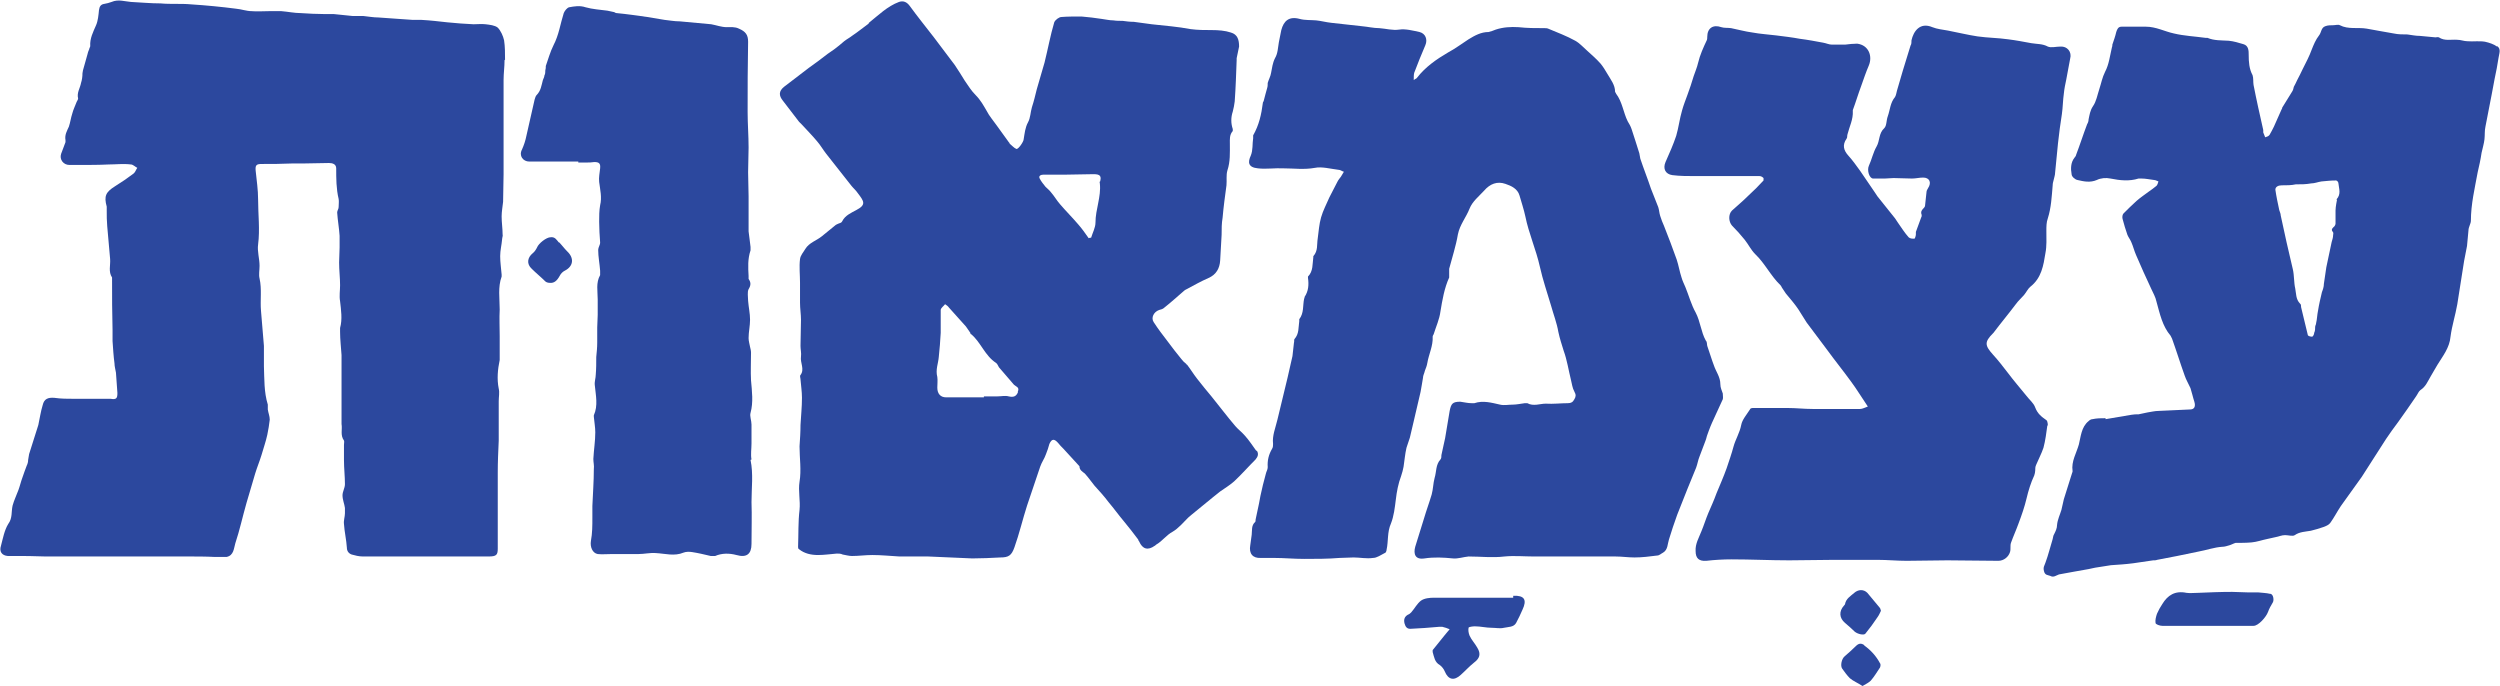 <?xml version="1.0" encoding="UTF-8"?>
<svg id="Layer_2" xmlns="http://www.w3.org/2000/svg" viewBox="0 0 51.53 14.14">
  <defs>
    <style>
      .cls-1 {
        fill: #2c489e;
      }
    </style>
  </defs>
  <g id="Layer_1-2" data-name="Layer_1">
    <g>
      <path class="cls-1" d="M10.41,1.23c0-.13,0-.27-.02-.4-.02-.09-.07-.2-.13-.26-.06-.05-.17-.06-.25-.07-.08-.01-.17,0-.25,0-.18-.01-.36-.02-.54-.04-.18-.02-.35-.04-.53-.05-.06,0-.12,0-.18,0-.24-.02-.48-.03-.71-.05-.1,0-.21-.02-.31-.03-.07,0-.15,0-.22,0-.13-.01-.26-.03-.39-.04-.06,0-.12,0-.19,0-.16,0-.33-.01-.49-.02-.13,0-.27-.03-.4-.04-.09,0-.17,0-.26,0-.12,0-.24.01-.35,0-.11,0-.21-.04-.32-.05-.31-.04-.62-.07-.93-.09-.21-.02-.42,0-.63-.02-.2,0-.41-.02-.61-.03-.13-.01-.26-.06-.4,0-.05.02-.1.03-.15.04-.07.01-.1.05-.11.13-.01.1-.02.22-.06.31-.06.14-.13.27-.12.43,0,.02-.02.04-.02.06-.02.04-.03.08-.04.12-.03.11-.06.21-.09.32,0,.02-.01.04-.01.06,0,.07-.01.14-.03.2-.02.11-.09.2-.06.32,0,.02-.02.05-.03.07-.03.08-.07.16-.09.24-.03.09-.04.18-.07.27-.04.09-.09.17-.07.28,0,.01,0,.02,0,.04-.03.08-.06.16-.09.24-.04.12.05.23.17.23.07,0,.13,0,.2,0,.2,0,.41,0,.61-.01.15,0,.3-.02.46,0,.04,0,.09.05.13.07-.03.04-.04.09-.08.12-.12.09-.25.18-.38.26-.19.12-.23.2-.17.42,0,.03,0,.06,0,.08,0,.11,0,.21.01.32.02.23.04.45.06.68.01.13-.04.26.04.38,0,0,0,.02,0,.04,0,.35,0,.69.01,1.04,0,.08,0,.16,0,.23.01.15.02.31.04.46,0,.06.02.13.03.19.01.14.02.28.03.42,0,.11-.02.14-.14.12-.02,0-.03,0-.05,0-.24,0-.47,0-.71,0-.13,0-.26,0-.4-.02-.13-.01-.21.02-.24.15-.04.13-.06.27-.09.41-.06.2-.13.4-.19.6-.01.04-.01.08-.02.12,0,.04-.01.08-.03.12-.03.08-.06.16-.09.25-.03.08-.05.17-.08.25-.04.11-.09.21-.12.32-.03.13,0,.26-.09.38-.08.13-.11.3-.15.45-.04.12.02.2.14.21.03,0,.07,0,.1,0,.22,0,.44,0,.67.01.18,0,.35,0,.53,0,.32,0,.65,0,.97,0,.47,0,.95,0,1.42,0,.19,0,.39,0,.58.01.08,0,.16,0,.24,0,.15-.03.15-.18.18-.28.09-.27.15-.55.23-.83.06-.2.12-.4.18-.61.04-.13.09-.25.13-.38.04-.14.09-.28.12-.42.02-.1.04-.21.05-.31,0-.07-.03-.14-.04-.21,0-.03,0-.07,0-.1-.08-.26-.07-.53-.08-.79,0-.14,0-.28,0-.42-.02-.24-.04-.48-.06-.72-.02-.22.02-.45-.03-.67-.02-.08,0-.17,0-.26,0-.15-.05-.3-.03-.44.04-.31,0-.62,0-.93,0-.2-.03-.39-.05-.59-.01-.11.01-.14.12-.14.21,0,.41,0,.62-.01.07,0,.14,0,.22,0,.18,0,.36-.01.55-.01.07,0,.15.02.15.11,0,.21,0,.42.05.63.01.05,0,.11,0,.17,0,.04-.03.07-.03.11.01.16.04.32.05.48,0,.08,0,.16,0,.24,0,.1-.01.21-.01.31,0,.16.02.32.02.47,0,.11-.02.22,0,.33.02.18.05.37,0,.55,0,.02,0,.06,0,.08,0,.16.02.32.03.48,0,.13,0,.27,0,.4,0,.14,0,.29,0,.43,0,.11,0,.23,0,.34,0,.08,0,.17,0,.25.02.11-.03.23.05.34.01.02,0,.06,0,.09,0,.1,0,.2,0,.31,0,.17.02.34.02.5,0,.08-.05.15-.05.23,0,.09.04.18.05.26,0,.04,0,.07,0,.11,0,.07-.03.15-.02.22.01.16.05.33.06.49,0,.07.04.12.1.14.07.02.15.04.23.04.27,0,.55,0,.82,0h1.77c.16,0,.19-.03.19-.16,0-.13,0-.26,0-.39,0-.39,0-.78,0-1.18,0-.22.01-.44.02-.66,0-.08,0-.17,0-.25,0-.19,0-.37,0-.56,0-.09.02-.18,0-.26-.04-.2-.02-.4.02-.59,0-.03,0-.07,0-.1,0-.13,0-.26,0-.39,0-.18-.01-.37,0-.55,0-.23-.04-.46.04-.68,0-.01,0-.02,0-.04-.01-.13-.03-.25-.03-.38,0-.12.03-.23.04-.35,0-.03.02-.07.01-.1,0-.12-.02-.24-.02-.37,0-.1.02-.2.03-.3,0-.19.01-.38.01-.57,0-.12,0-.24,0-.37,0-.21,0-.41,0-.62,0-.07,0-.14,0-.21,0-.05,0-.09,0-.14,0-.1,0-.2,0-.3,0-.1,0-.2,0-.3,0-.14.02-.27.02-.41Z"/>
      <path class="cls-1" d="M25.9,9.3c-.08-.11-.15-.22-.24-.32-.06-.07-.14-.13-.2-.2-.17-.2-.32-.4-.49-.61-.1-.12-.2-.24-.3-.37-.07-.09-.13-.19-.2-.28,0,0-.02-.01-.02-.02-.04-.03-.07-.06-.1-.1-.1-.12-.19-.24-.28-.36-.1-.13-.2-.26-.29-.4-.06-.09,0-.21.11-.25.04-.01.08-.02.11-.05.14-.11.27-.23.41-.35.01-.01.03-.02.05-.03.15-.08.29-.16.45-.23.16-.07.23-.2.24-.36.01-.18.02-.35.03-.53,0-.12,0-.24.02-.35.02-.23.05-.45.08-.67.01-.1-.01-.21.02-.31.06-.18.05-.36.05-.55,0-.09-.01-.18.06-.26,0,0,0-.03,0-.04-.04-.12-.04-.24,0-.36.02-.07.03-.14.04-.21.02-.28.03-.57.04-.85,0-.01,0-.02,0-.04.02-.08.03-.16.05-.24,0-.14-.03-.25-.17-.29-.12-.04-.26-.05-.39-.05-.14,0-.29,0-.44-.02-.26-.05-.53-.07-.8-.1-.12-.02-.25-.03-.37-.05-.08,0-.16-.01-.23-.02-.06,0-.13,0-.19-.01-.08,0-.16-.02-.24-.03-.14-.02-.28-.04-.42-.05-.14,0-.28,0-.41.01-.05,0-.13.06-.15.11-.08.27-.13.55-.2.83-.02.08-.05.16-.07.24-.03.1-.06.2-.09.31-.03.12-.06.25-.1.37-.03.1-.03.22-.08.31-.06.11-.07.23-.09.35,0,.05-.11.21-.15.2-.05-.02-.09-.07-.14-.11,0,0,0-.02-.01-.02-.09-.12-.17-.24-.26-.36-.07-.1-.15-.19-.2-.29-.07-.12-.13-.23-.23-.33-.09-.09-.15-.19-.22-.29-.07-.11-.14-.23-.21-.33-.14-.19-.29-.38-.43-.57-.17-.22-.34-.43-.5-.65-.06-.08-.13-.11-.22-.08-.24.09-.42.27-.62.43,0,0,0,.01-.01.02-.11.08-.22.17-.34.25-.05.04-.11.07-.16.11-.07.06-.14.12-.21.17-.04.03-.09.06-.13.09-.13.1-.26.2-.39.29-.17.13-.34.26-.51.39-.11.09-.11.18-.02.29.11.14.22.29.33.43.02.02.04.04.06.06.1.11.21.22.31.34.07.08.12.17.19.26.17.22.35.44.52.66.04.05.09.09.13.15.13.17.18.24-.03.35-.11.06-.23.11-.29.23-.01.03-.05.04-.08.05-.02.01-.05.02-.07.04-.09.07-.18.15-.27.22-.11.09-.26.13-.34.26-.04.07-.1.13-.11.21-.02.16,0,.32,0,.49,0,.14,0,.27,0,.41,0,.12.02.24.02.35,0,.18-.01.36-.01.54,0,.07.02.15.01.22-.02.13.08.26-.01.38-.02.02,0,.06,0,.09.01.13.03.25.03.38,0,.19-.02.37-.03.56,0,.15-.01.29-.02.44,0,.24.04.49,0,.73-.03.19.02.39,0,.58-.03.25-.02.5-.03.76,0,.02,0,.04.02.05.11.09.25.12.39.12.13,0,.26-.02.39-.03.04,0,.08,0,.12.02.06.01.13.03.19.03.14,0,.28-.02.42-.02.19,0,.37.02.56.03.17,0,.34,0,.5,0,.03,0,.06,0,.09,0,.3.01.61.03.91.04.19,0,.39-.01.58-.02.17,0,.23-.04.29-.21.1-.28.17-.58.26-.86.09-.27.18-.53.27-.8.03-.09.09-.17.12-.26.03-.07.05-.14.07-.21.05-.11.1-.11.18-.02.03.04.07.08.11.12.11.12.22.24.33.36,0,0,0,0,0,0,0,.08.06.11.11.15.02.02.04.05.06.07.05.06.09.12.14.18.1.11.2.22.29.34.11.13.21.27.32.4.1.12.2.25.29.37,0,.01.01.03.02.04.07.16.18.19.32.09.01,0,.02-.02.04-.03.12-.07.2-.19.33-.26.12-.07.22-.19.32-.29.02-.02.05-.04.07-.06.15-.12.29-.24.44-.36.05-.04.1-.08.15-.12.1-.07.2-.13.29-.21.15-.14.29-.3.44-.45.05-.06.07-.12.02-.19ZM20.98,8.09c-.04.09-.1.1-.19.08-.07-.02-.15,0-.23,0-.09,0-.19,0-.28,0v.02c-.26,0-.52,0-.78,0-.11,0-.18-.07-.18-.2,0-.07.01-.15,0-.22-.04-.15.02-.28.03-.41.02-.17.03-.34.04-.5,0-.16,0-.31,0-.47,0-.04.06-.08.09-.12.03.02.06.04.08.07.12.13.23.26.35.39.03.04.06.09.09.13,0,0,0,.03.02.03.2.17.28.44.51.59.03.02.04.06.06.09.1.12.21.24.31.36.04.04.12.05.08.14ZM22.67,3.73s-.01.03,0,.05c.03.28-.09.53-.09.81,0,.1-.06.21-.09.31-.02,0-.03,0-.05.01-.07-.1-.14-.2-.22-.29-.12-.14-.25-.27-.37-.41-.07-.08-.12-.17-.19-.25-.03-.04-.07-.07-.11-.11-.04-.05-.09-.11-.12-.17-.03-.06.03-.08.08-.08.15,0,.31,0,.46,0,.19,0,.38-.01.57-.01.14,0,.17.04.13.17Z"/>
      <path class="cls-1" d="M35.16,9.05c.04-.11.08-.23.13-.34.07-.16.15-.32.22-.48.01-.03,0-.08,0-.12-.02-.06-.05-.12-.05-.19,0-.15-.09-.26-.13-.38-.05-.13-.09-.27-.14-.41-.01-.04,0-.08-.03-.11-.1-.18-.11-.39-.21-.58-.09-.16-.14-.35-.21-.52-.03-.07-.06-.13-.08-.2-.04-.12-.06-.25-.1-.37-.08-.23-.17-.46-.26-.69-.03-.07-.06-.14-.08-.21-.02-.06-.02-.12-.04-.18-.05-.13-.1-.25-.15-.38-.07-.21-.15-.41-.22-.62-.01-.04-.01-.07-.02-.11-.05-.17-.11-.34-.16-.5-.02-.06-.05-.11-.08-.16-.09-.18-.11-.4-.24-.57,0-.01-.02-.03-.02-.04,0-.14-.09-.25-.16-.37-.04-.07-.09-.15-.14-.21-.08-.09-.18-.18-.27-.26-.08-.07-.16-.16-.25-.21-.18-.1-.37-.17-.56-.25-.02-.01-.06-.01-.08-.01-.18,0-.35,0-.53-.02-.16-.01-.32,0-.47.05-.05.02-.1.04-.15.05-.15,0-.28.07-.41.15-.14.09-.27.19-.42.27-.24.14-.47.3-.64.52-.01.02-.03.02-.07.05,0-.07,0-.11.01-.15.07-.19.15-.38.23-.57.05-.12,0-.24-.12-.27-.14-.03-.29-.07-.42-.05-.14.02-.27-.02-.41-.03-.12,0-.24-.03-.36-.04-.21-.02-.42-.05-.63-.07-.1-.01-.21-.04-.31-.05-.11-.01-.23,0-.34-.03-.22-.06-.33.04-.38.23-.02.08-.03.17-.05.25-.02.11-.02.23-.08.33-.05.1-.06.2-.08.3-.01.07-.05.14-.07.21,0,.03,0,.07-.01.1-.02.08-.05.17-.07.26,0,.02-.02.03-.02.05-.03.24-.08.46-.2.67,0,.02,0,.04,0,.06-.02.12,0,.24-.05.36-.06.13-.06.24.15.26.17.02.35-.01.53,0,.21,0,.42.03.64-.01.15-.03.32.02.49.04.04,0,.07.03.11.04-.02.03-.04.07-.06.1-.02.03-.05.06-.07.1-.06.11-.11.22-.17.33-.06.14-.13.27-.17.41-.04.14-.05.29-.07.44-.02.12.01.25-.09.36,0,0,0,.01,0,.02-.02.14,0,.29-.11.4,0,0,0,.02,0,.03.02.14.01.27-.07.39,0,.01,0,.02-.01.04-.03.14,0,.29-.1.42,0,0,0,.02,0,.04-.02.13,0,.26-.1.37-.01.02,0,.05-.01.08-.01.09-.02.18-.03.27-.03.15-.07.29-.1.44-.07.29-.14.58-.21.87-.04.17-.11.33-.09.5,0,.03,0,.07-.02.1-.07.12-.1.24-.09.38,0,.05-.03.09-.04.14-.04.15-.08.3-.11.45-.01.05-.02.11-.03.16-.02.11-.05.22-.07.33,0,.02,0,.04-.01.05-.08.07-.06.17-.07.26-.01.07-.02.15-.03.22-.03.17.05.27.22.26.09,0,.18,0,.27,0,.21,0,.41.02.62.02.24,0,.49,0,.73-.02.1,0,.19-.01.29-.01.13,0,.27.03.4.01.08,0,.16-.06.24-.1.02,0,.04-.04.04-.07.04-.18.01-.36.09-.54.06-.15.08-.33.1-.49.02-.17.05-.33.11-.49.02-.06.04-.13.05-.19.02-.13.03-.26.06-.39.02-.07.05-.14.07-.21.03-.11.05-.23.08-.34.05-.2.09-.4.14-.6.02-.09.03-.19.05-.29,0-.05.03-.1.04-.15.02-.05.04-.1.05-.16.03-.18.12-.35.11-.54,0-.02.01-.03.02-.05.05-.16.12-.31.14-.47.04-.24.08-.48.18-.7,0-.02,0-.04,0-.07,0-.04,0-.07,0-.11.06-.23.14-.47.18-.71.04-.2.17-.35.24-.53.06-.15.19-.25.3-.37.12-.14.27-.2.44-.14.12.04.25.1.29.24.04.14.09.29.12.43.07.35.22.68.3,1.04.06.27.15.53.23.8.05.18.12.36.15.54.03.14.07.26.11.39.07.19.1.4.15.6.02.08.03.17.07.24.04.07.03.11,0,.16-.03.06-.07.08-.13.08-.15,0-.3.02-.46.01-.12,0-.25.06-.38-.01-.01,0-.03,0-.05,0-.08.01-.17.03-.25.03-.09,0-.18.02-.26,0-.18-.04-.35-.09-.53-.03-.02,0-.04,0-.06,0-.08,0-.15-.02-.23-.03-.16,0-.19.04-.22.19-.03.18-.06.36-.09.54,0,.02-.01.04-.01.05-.02.11-.05.21-.07.32,0,.03,0,.07-.02.09-.1.11-.08.25-.12.38-.03.11-.03.23-.06.34-.05.17-.11.33-.16.5-.06.19-.12.38-.18.58-.04.15,0,.27.19.24.2-.03.39-.02.59,0,.1.01.21-.03.32-.04.25,0,.49.03.74,0,.2-.02.41,0,.61,0,.17,0,.34,0,.51,0,.11,0,.23,0,.34,0,.15,0,.29,0,.44,0,.13,0,.26,0,.39,0,.13,0,.26.02.39.02.16,0,.31-.02.47-.04.04,0,.08-.04.12-.06.1-.06.09-.18.12-.27.05-.17.11-.34.17-.51.07-.18.14-.35.21-.53.06-.15.12-.29.18-.44.03-.08.04-.16.07-.23.05-.14.11-.28.16-.43Z"/>
      <path class="cls-1" d="M51.47.96c-.07-.05-.16-.08-.25-.1-.12-.02-.24,0-.36-.01-.07,0-.14-.03-.21-.03-.13-.01-.26.03-.38-.05-.02-.01-.05,0-.07,0-.11-.01-.22-.02-.32-.03-.09,0-.18-.02-.26-.03-.09,0-.19,0-.28-.02-.19-.03-.38-.07-.56-.1-.18-.03-.38.02-.55-.07-.04-.02-.09,0-.14,0-.05,0-.11,0-.16.02-.09.03-.08.13-.13.19-.07.09-.11.19-.15.29-.05.14-.12.27-.19.41-.04.08-.07.15-.11.22-.02.05-.05.1-.07.14-.01.03-.01.06-.03.09-.07.11-.14.23-.21.34,0,.01,0,.02-.01.03-.05.12-.11.24-.16.36-.03.06-.06.12-.09.17-.02.03-.06.04-.09.05-.01-.03-.03-.07-.04-.1,0-.01,0-.03,0-.05-.07-.31-.14-.62-.2-.93-.01-.06,0-.14-.02-.2-.07-.13-.08-.27-.08-.42,0-.08,0-.19-.11-.22-.1-.03-.2-.06-.3-.07-.15-.01-.3,0-.44-.06,0,0-.02,0-.04,0-.22-.03-.44-.04-.65-.09-.19-.04-.37-.14-.58-.14-.17,0-.33,0-.5,0-.07,0-.09.05-.11.11-.02.09-.05.17-.08.26,0,.02,0,.04-.01.06-.04.17-.06.35-.14.5-.06.12-.08.24-.12.36-.04.12-.06.25-.13.35-.06.09-.07.18-.09.27,0,.03-.01.07-.03.1-.08.21-.15.43-.23.64,0,.02-.02.03-.03.05-.08.1-.08.23-.06.34,0,.05.07.11.12.12.13.03.26.06.4,0,.08-.04.19-.05.28-.03.2.04.39.06.58,0,.02,0,.04,0,.06,0,.09,0,.17.02.26.03.03,0,.06.02.09.03-.01.03-.02.07-.04.09-.05.04-.1.08-.16.12-.08.06-.17.12-.25.19-.09.08-.18.17-.27.26-.02.02-.03.07-.02.11.03.11.06.22.1.33.02.05.06.1.08.15.04.09.06.18.1.27.1.23.2.46.31.69.04.09.09.17.11.27.07.25.12.5.29.7.01.02.02.04.03.06.09.25.17.51.26.76.03.09.08.17.12.26.03.09.05.19.08.28.03.1,0,.16-.09.16-.21.01-.43.02-.65.03-.07,0-.15.02-.22.03-.06.01-.13.03-.19.04-.05,0-.1,0-.15.01-.18.03-.36.06-.53.09,0,0,0-.01,0-.02-.09,0-.18,0-.27.02-.03,0-.06.02-.08.04-.15.12-.16.32-.2.48-.05.18-.16.35-.13.55,0,.01,0,.02-.01.04-.06.18-.11.36-.17.54-.02.07-.03.15-.05.22-.03.1-.08.2-.09.31,0,.07-.03.13-.06.19-.02.03-.02.06-.03.1-.05.16-.09.33-.15.49-.02.06-.05.09-.03.17.02.09.08.08.13.1.07.04.12-.01.18-.03.2-.04.4-.07.61-.11.09-.02.18-.04.27-.05.06-.01.12-.02.19-.03.15-.01.31-.02.46-.04.14-.02.27-.04.41-.06.03,0,.06,0,.08-.01.28-.05.56-.11.85-.17.17-.03.33-.09.5-.1.05,0,.1-.02.14-.03.04-.01.09-.04.13-.05.11,0,.22,0,.33-.01.11-.01.22-.05.32-.07.06-.01.12-.03.18-.04.06-.01.12-.04.19-.04.07,0,.16.03.2,0,.1-.07.22-.07.33-.09.09-.02.18-.05.27-.08.05-.02.1-.04.13-.08.08-.11.14-.23.22-.35.14-.2.29-.4.43-.6.17-.26.33-.52.5-.78.08-.12.16-.23.25-.35.12-.17.25-.35.37-.53.03-.04.05-.1.09-.13.11-.07.15-.18.21-.28.05-.08.09-.16.14-.24.11-.18.25-.35.27-.58.03-.23.1-.44.14-.67.05-.3.09-.59.14-.89.02-.1.04-.21.06-.31.01-.11.02-.21.03-.32,0-.07.05-.14.05-.2,0-.34.08-.67.14-1,.03-.13.06-.26.08-.4.02-.09.05-.19.06-.28.01-.09,0-.17.02-.26.04-.22.09-.45.13-.67.02-.11.04-.21.06-.32.03-.14.06-.29.08-.43.01-.08.06-.18-.03-.24ZM48.17,4.12s-.03.14-.03.22c0,.09,0,.18,0,.27,0,.02-.02.06-.04.07-.04.04-.05.06-.01.11.01.01,0,.04,0,.06,0,.05-.02.1-.03.14-.04.17-.07.35-.11.52-.02.11-.03.23-.05.34,0,.06-.02.12-.04.17-.03.13-.06.25-.08.38-.02.09-.02.18-.04.26,0,.03-.02.05-.02.08,0,.04,0,.08-.02.12,0,.03-.02.07-.04.08-.03,0-.08-.01-.09-.03-.05-.19-.09-.39-.14-.58,0,0,0,0,0,0,0-.02,0-.06-.02-.07-.09-.09-.08-.21-.1-.31-.03-.13-.02-.27-.05-.4-.04-.19-.09-.37-.13-.56-.04-.18-.08-.36-.12-.55,0-.04-.02-.07-.03-.11-.03-.14-.06-.28-.08-.42,0-.06.06-.09.13-.09.1,0,.2,0,.29-.02.11,0,.21,0,.32-.02.07,0,.14-.03.21-.04.1-.01.2-.02.3-.02.02,0,.05.03.05.06.01.11.06.22-.04.33Z"/>
      <path class="cls-1" d="M42.21,8.77s0-.09-.03-.11c-.1-.07-.18-.13-.23-.26-.03-.09-.12-.16-.18-.24-.13-.16-.26-.31-.38-.47-.1-.13-.2-.26-.31-.38-.17-.19-.18-.26,0-.44,0,0,0,0,.01-.01.15-.2.31-.39.46-.59.05-.07.11-.12.17-.19.05-.06.08-.13.13-.17.23-.18.27-.44.31-.69.03-.15.02-.31.02-.46,0-.09,0-.18.03-.26.07-.22.08-.45.1-.68,0-.04.01-.07.02-.11.01-.05.03-.1.03-.15.02-.2.04-.41.06-.61.02-.2.05-.4.08-.6.02-.14.02-.28.04-.42.01-.1.03-.2.05-.29.03-.14.05-.29.08-.43.04-.14-.06-.26-.2-.25-.09,0-.19.03-.26,0-.11-.06-.22-.05-.34-.07-.16-.03-.32-.06-.48-.08-.21-.03-.42-.03-.63-.06-.2-.03-.4-.08-.61-.12-.11-.02-.22-.03-.32-.07-.26-.11-.39.09-.43.27,0,.04,0,.08-.02.11-.05.17-.11.35-.16.52-.04.14-.08.27-.12.41-.01.04-.02.1-.04.13-.1.12-.1.26-.15.4-.03.08-.02.19-.07.24-.12.11-.09.26-.16.38-.07.12-.1.27-.16.4-.04.09.01.26.09.26.08,0,.16,0,.24,0,.06,0,.12-.01.18-.01.12,0,.25.01.38.01.08,0,.15-.02.23-.02.13,0,.18.1.1.22-.01.02-.03.05-.03.07-.01.09-.02.19-.03.28,0,.02-.01.04-.02.05-.04.04-.08.08-.05.15,0,.01,0,.04-.01.05-.04.1-.07.2-.11.3,0,.02,0,.04,0,.05,0,.03-.02.09-.03.09-.04,0-.09,0-.12-.03-.08-.09-.15-.2-.22-.3-.02-.03-.04-.06-.06-.09-.12-.15-.24-.3-.36-.45-.02-.03-.04-.06-.06-.09-.1-.15-.2-.29-.3-.44-.08-.11-.15-.21-.24-.31-.1-.11-.13-.22-.04-.35.02-.02.01-.06.02-.09.04-.16.12-.31.11-.48,0,0,0-.01,0-.02.06-.16.11-.33.17-.49.05-.14.1-.29.16-.43.08-.19,0-.42-.24-.45-.08,0-.17.01-.25.02-.09,0-.18,0-.27,0-.06,0-.12-.03-.18-.04-.16-.03-.32-.06-.48-.08-.16-.03-.33-.05-.49-.07-.16-.02-.33-.03-.49-.06-.15-.02-.29-.06-.44-.09-.07-.01-.14,0-.2-.02-.17-.06-.29.02-.29.2,0,.02,0,.05-.01.07-.07.15-.14.3-.18.47-.02.09-.06.18-.09.27-.04.13-.08.26-.13.39-.04.11-.08.21-.11.32-.05.17-.07.35-.12.52-.06.18-.14.36-.22.54-.06.14,0,.25.14.27.16.02.32.02.49.02.34,0,.67,0,1.01,0,.1,0,.2,0,.3,0,.03,0,.06.02.08.04,0,0,0,.04,0,.05-.1.11-.2.21-.31.31-.11.11-.23.21-.34.31-.08.08-.07.23,0,.31.09.09.18.19.26.29.08.1.13.21.22.3.2.19.32.45.52.64.01.01.02.03.03.05.03.04.05.08.08.12.09.11.18.21.26.33.06.09.11.18.17.27.14.19.28.37.42.56.16.22.33.43.49.65.12.16.22.33.35.52-.06.02-.11.05-.16.05-.1,0-.19,0-.29,0-.23,0-.46,0-.69,0-.17,0-.34-.02-.51-.02-.24,0-.47,0-.71,0-.02,0-.06,0-.07.03-.07.11-.16.21-.18.32-.03.16-.12.3-.16.45-.04.15-.09.29-.14.44-.06.17-.14.35-.21.52-.05.14-.11.27-.17.41-.05.12-.09.25-.14.37-.05.13-.13.26-.12.41,0,.15.07.21.22.2.17-.02.35-.03.52-.03.4,0,.8.02,1.19.02.31,0,.61-.01.92-.01.3,0,.6,0,.9,0,.2,0,.4.02.6.02.28,0,.56-.01.84-.01.35,0,.7.01,1.05.01.11,0,.21-.08.24-.18.02-.06,0-.13.02-.19.05-.14.11-.27.16-.41.06-.16.12-.33.16-.5.04-.17.09-.33.16-.48.01-.03.02-.07.02-.1,0-.04,0-.08.02-.12.05-.12.11-.23.15-.35.04-.15.06-.31.08-.46Z"/>
      <path class="cls-1" d="M15.49,9.47c-.02-.1,0-.22,0-.33,0-.13,0-.26,0-.39,0-.08-.04-.17-.02-.24.06-.22.03-.44.01-.67-.01-.19,0-.38,0-.57,0-.04-.01-.08-.02-.12-.01-.06-.03-.12-.03-.18,0-.13.03-.25.03-.38,0-.13-.03-.26-.04-.39,0-.08-.02-.18.01-.24.05-.08.05-.14,0-.21,0-.02,0-.04,0-.06-.01-.18-.02-.35.04-.53,0-.02,0-.05,0-.07-.01-.11-.03-.22-.04-.32,0-.24,0-.48,0-.72,0-.17-.01-.33-.01-.5s.01-.34.01-.51c0-.24-.02-.49-.02-.73,0-.48,0-.96.01-1.45,0-.14-.05-.21-.19-.27-.08-.04-.17-.03-.25-.03-.11,0-.21-.04-.32-.06-.22-.02-.44-.04-.65-.06-.11,0-.21-.02-.31-.03-.12-.02-.24-.04-.36-.06-.21-.03-.42-.06-.63-.08-.02,0-.03-.01-.05-.02-.04-.01-.09-.02-.14-.03-.15-.02-.31-.03-.45-.07-.12-.04-.23-.02-.34,0-.04.01-.09.07-.11.12-.07.22-.1.45-.21.66-.07.14-.11.29-.16.43,0,.03,0,.06-.01.09,0,.04,0,.07-.02.11,0,.03-.02.06-.03.09-.03.11-.04.22-.13.31-.02.02-.03.06-.04.09-.06.25-.11.5-.17.75-.02.1-.05.19-.09.28-.07.13.02.25.15.25.34,0,.68,0,1.01,0,0,0,0,.02,0,.02.05,0,.11,0,.16,0,.06,0,.11,0,.17-.01.1,0,.13.03.12.13-.01.09-.03.19-.02.28.02.16.06.32.02.48-.02.11-.02.23-.02.34,0,.14.01.29.02.43,0,.05-.04.1-.04.15,0,.14.03.29.04.43,0,.03,0,.07,0,.09-.09.16-.05.33-.05.5,0,.11,0,.21,0,.32,0,.09-.01.17-.01.26,0,.1,0,.2,0,.31,0,.1-.01.2-.02.3,0,.12,0,.24-.01.36,0,.07-.03.15-.02.22.02.21.07.42-.02.62,0,0,0,.02,0,.03.01.11.03.22.03.32,0,.18-.03.36-.04.55,0,.07.02.14.01.21,0,.25-.02.51-.03.76,0,.08,0,.16,0,.24,0,.16,0,.32-.03.48-.02.12.03.25.14.27.09.01.19,0,.29,0,.1,0,.2,0,.29,0,.09,0,.17,0,.26,0,.12,0,.24-.03.36-.02.19.01.38.07.57-.01.05-.02.12-.02.18-.01.13.02.25.05.38.08.03,0,.06,0,.09,0,.14-.06.29-.06.44-.02.21.06.31-.02.31-.23,0-.29.01-.58,0-.86,0-.29.04-.58-.02-.87Z"/>
      <path class="cls-1" d="M31.19,12.32c-.14,0-.28,0-.42,0-.17,0-.35,0-.52,0-.23,0-.46,0-.69,0-.09,0-.2.01-.27.06-.08.06-.13.16-.2.24-.02.02-.04.04-.07.05-.07.04-.09.1-.07.18.02.07.05.12.14.11.18-.01.37-.02.57-.04.01,0,.04,0,.07,0,.05.01.1.03.15.05-.03.04-.07.08-.1.12-.08.1-.16.2-.25.31,0,0,0,.02,0,.04.03.1.04.21.15.27.04.03.08.08.1.13.07.17.19.2.33.07.09-.08.17-.17.27-.25.12-.09.15-.18.07-.31-.05-.09-.12-.16-.16-.25-.02-.05-.03-.11-.02-.16,0-.02.09-.03.13-.03.12,0,.23.03.35.03.08,0,.17.02.25,0,.09-.02.2-.01.25-.1.05-.09.09-.18.13-.27.1-.21.04-.3-.19-.29Z"/>
      <path class="cls-1" d="M46.79,12.24c-.08-.02-.17-.02-.25-.03-.07,0-.15,0-.22,0-.1,0-.21-.01-.31-.01-.24,0-.48.01-.71.02-.08,0-.16.01-.23,0-.24-.05-.39.05-.5.23-.04.06-.08.13-.11.2-.02.06-.04.13-.03.19,0,.03.09.06.14.06.22,0,.43,0,.65,0,.19,0,.38,0,.57,0h0c.22,0,.44,0,.66,0,.1,0,.26-.18.3-.29.02-.06.06-.13.09-.18.04-.05.02-.18-.04-.19Z"/>
      <path class="cls-1" d="M11.52,5c-.05-.06-.08-.12-.17-.11-.09,0-.25.13-.28.21-.02.04-.05.09-.09.12-.11.09-.13.22-.02.32.09.09.19.17.28.26.02.02.06.03.09.03.09.01.15-.04.21-.15.02-.04.06-.08.1-.1.18-.09.2-.26.05-.4-.06-.06-.11-.13-.17-.19Z"/>
      <path class="cls-1" d="M38.49,12.22c-.08-.08-.19-.07-.27,0-.08.07-.17.12-.19.23,0,.01-.01.02-.02.03-.11.12-.1.26.02.36.07.06.14.12.2.18.06.05.19.08.22.04.09-.11.17-.22.25-.34.03-.04.05-.09.07-.13-.01-.03-.01-.05-.03-.07-.08-.1-.17-.2-.25-.3Z"/>
      <path class="cls-1" d="M38.43,13.3c-.07-.05-.12-.04-.18.02-.07.07-.15.14-.23.21-.06.05-.09.19-.05.25.05.07.1.14.16.2.07.06.17.1.26.16.07-.04.13-.07.17-.11.07-.08.13-.18.19-.27.01-.02.02-.07,0-.09-.08-.15-.19-.27-.33-.37Z"/>
    </g>
  </g>
</svg>